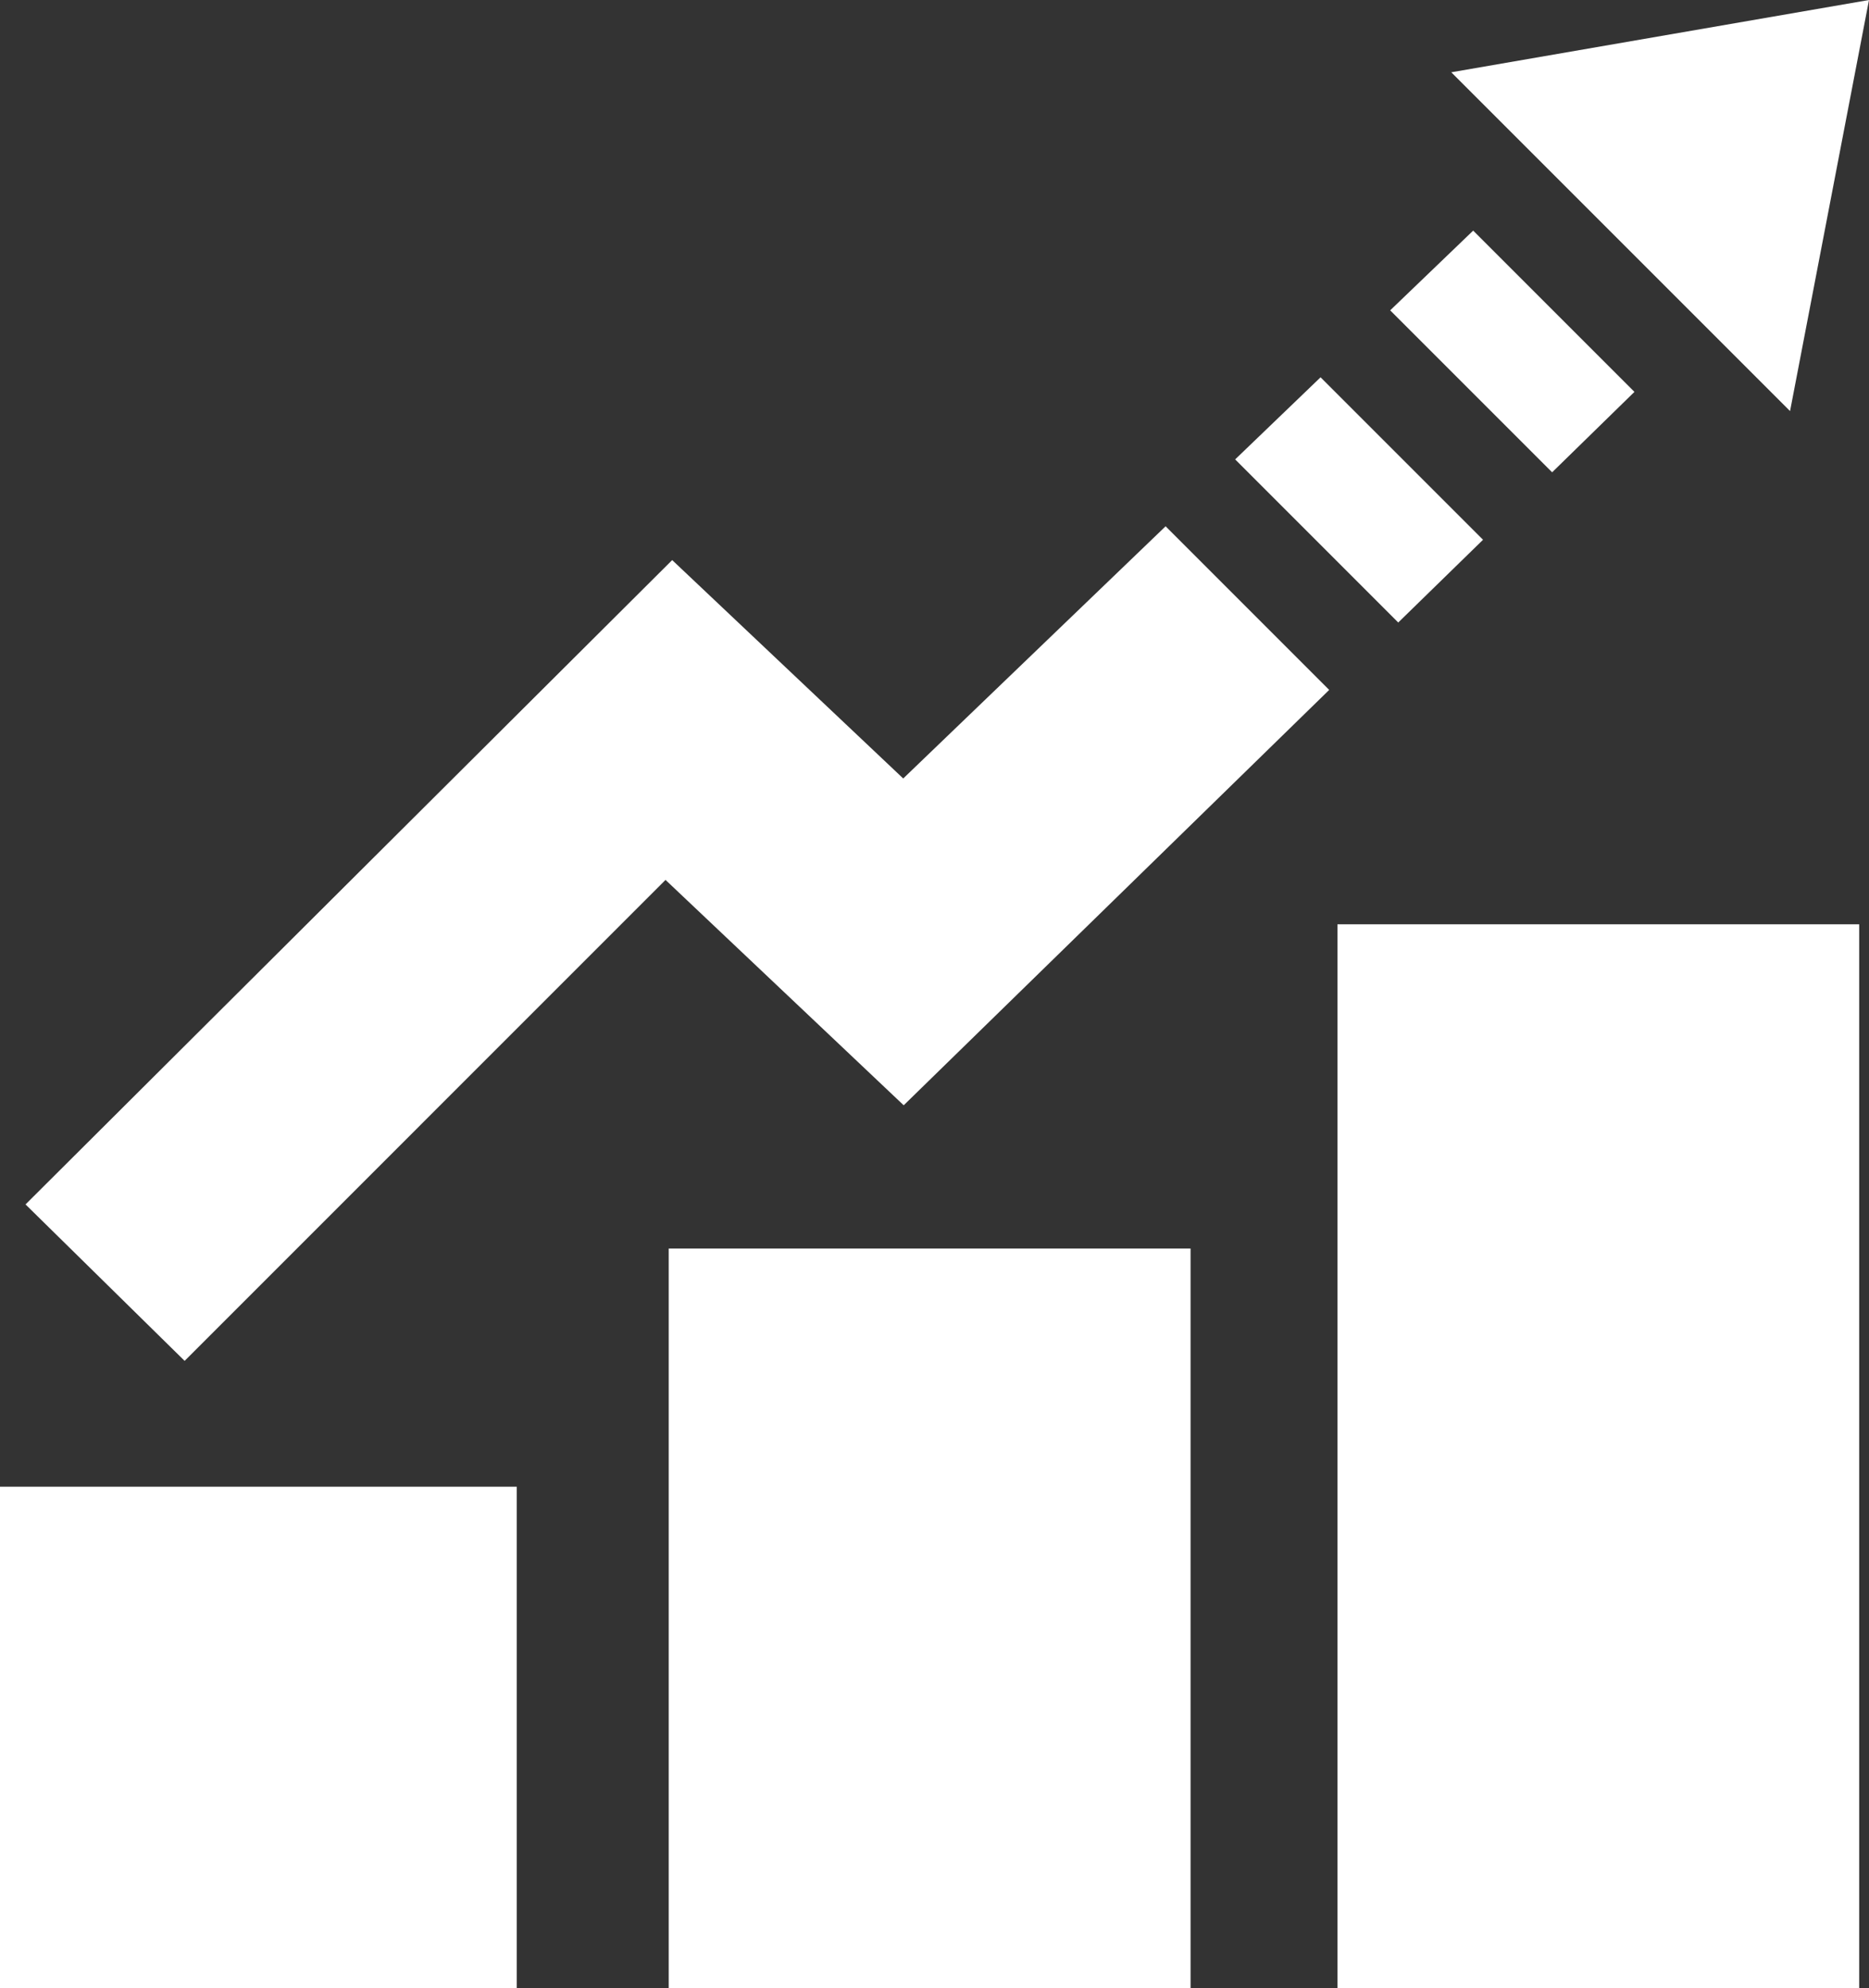 <?xml version="1.0" encoding="utf-8"?>
<!-- Generator: Adobe Illustrator 16.0.0, SVG Export Plug-In . SVG Version: 6.00 Build 0)  -->
<!DOCTYPE svg PUBLIC "-//W3C//DTD SVG 1.1//EN" "http://www.w3.org/Graphics/SVG/1.1/DTD/svg11.dtd">
<svg version="1.1" id="Layer_1" xmlns="http://www.w3.org/2000/svg" xmlns:xlink="http://www.w3.org/1999/xlink" x="0px" y="0px"
	 width="43.417px" height="46.184px" viewBox="0 0 43.417 46.184" enable-background="new 0 0 43.417 46.184" xml:space="preserve">
<rect x="0" y="0" width="43.417" height="46.184" fill="#333333" stroke="none"/>
<path fill="#FFFFFF" d="M0,46.184h12.004v-11.65H0V46.184z M15.534,46.184h12.123V29.001H15.534V46.184z M31.069,46.184h12.12V21.47
	h-12.12V46.184z M20.982,18.083l-5.367-5.073L0.593,27.977l3.696,3.634L15.46,20.439l5.533,5.235l9.884-9.648l-3.8-3.801
	L20.982,18.083z M28.693,10.671l3.788,3.789l1.97-1.922l-3.774-3.774L28.693,10.671z M32.294,7.209l3.762,3.762l1.912-1.868
	l-3.746-3.746L32.294,7.209z M33.713,1.679l7.87,7.87L43.417,0L33.713,1.679z"/>
</svg>
